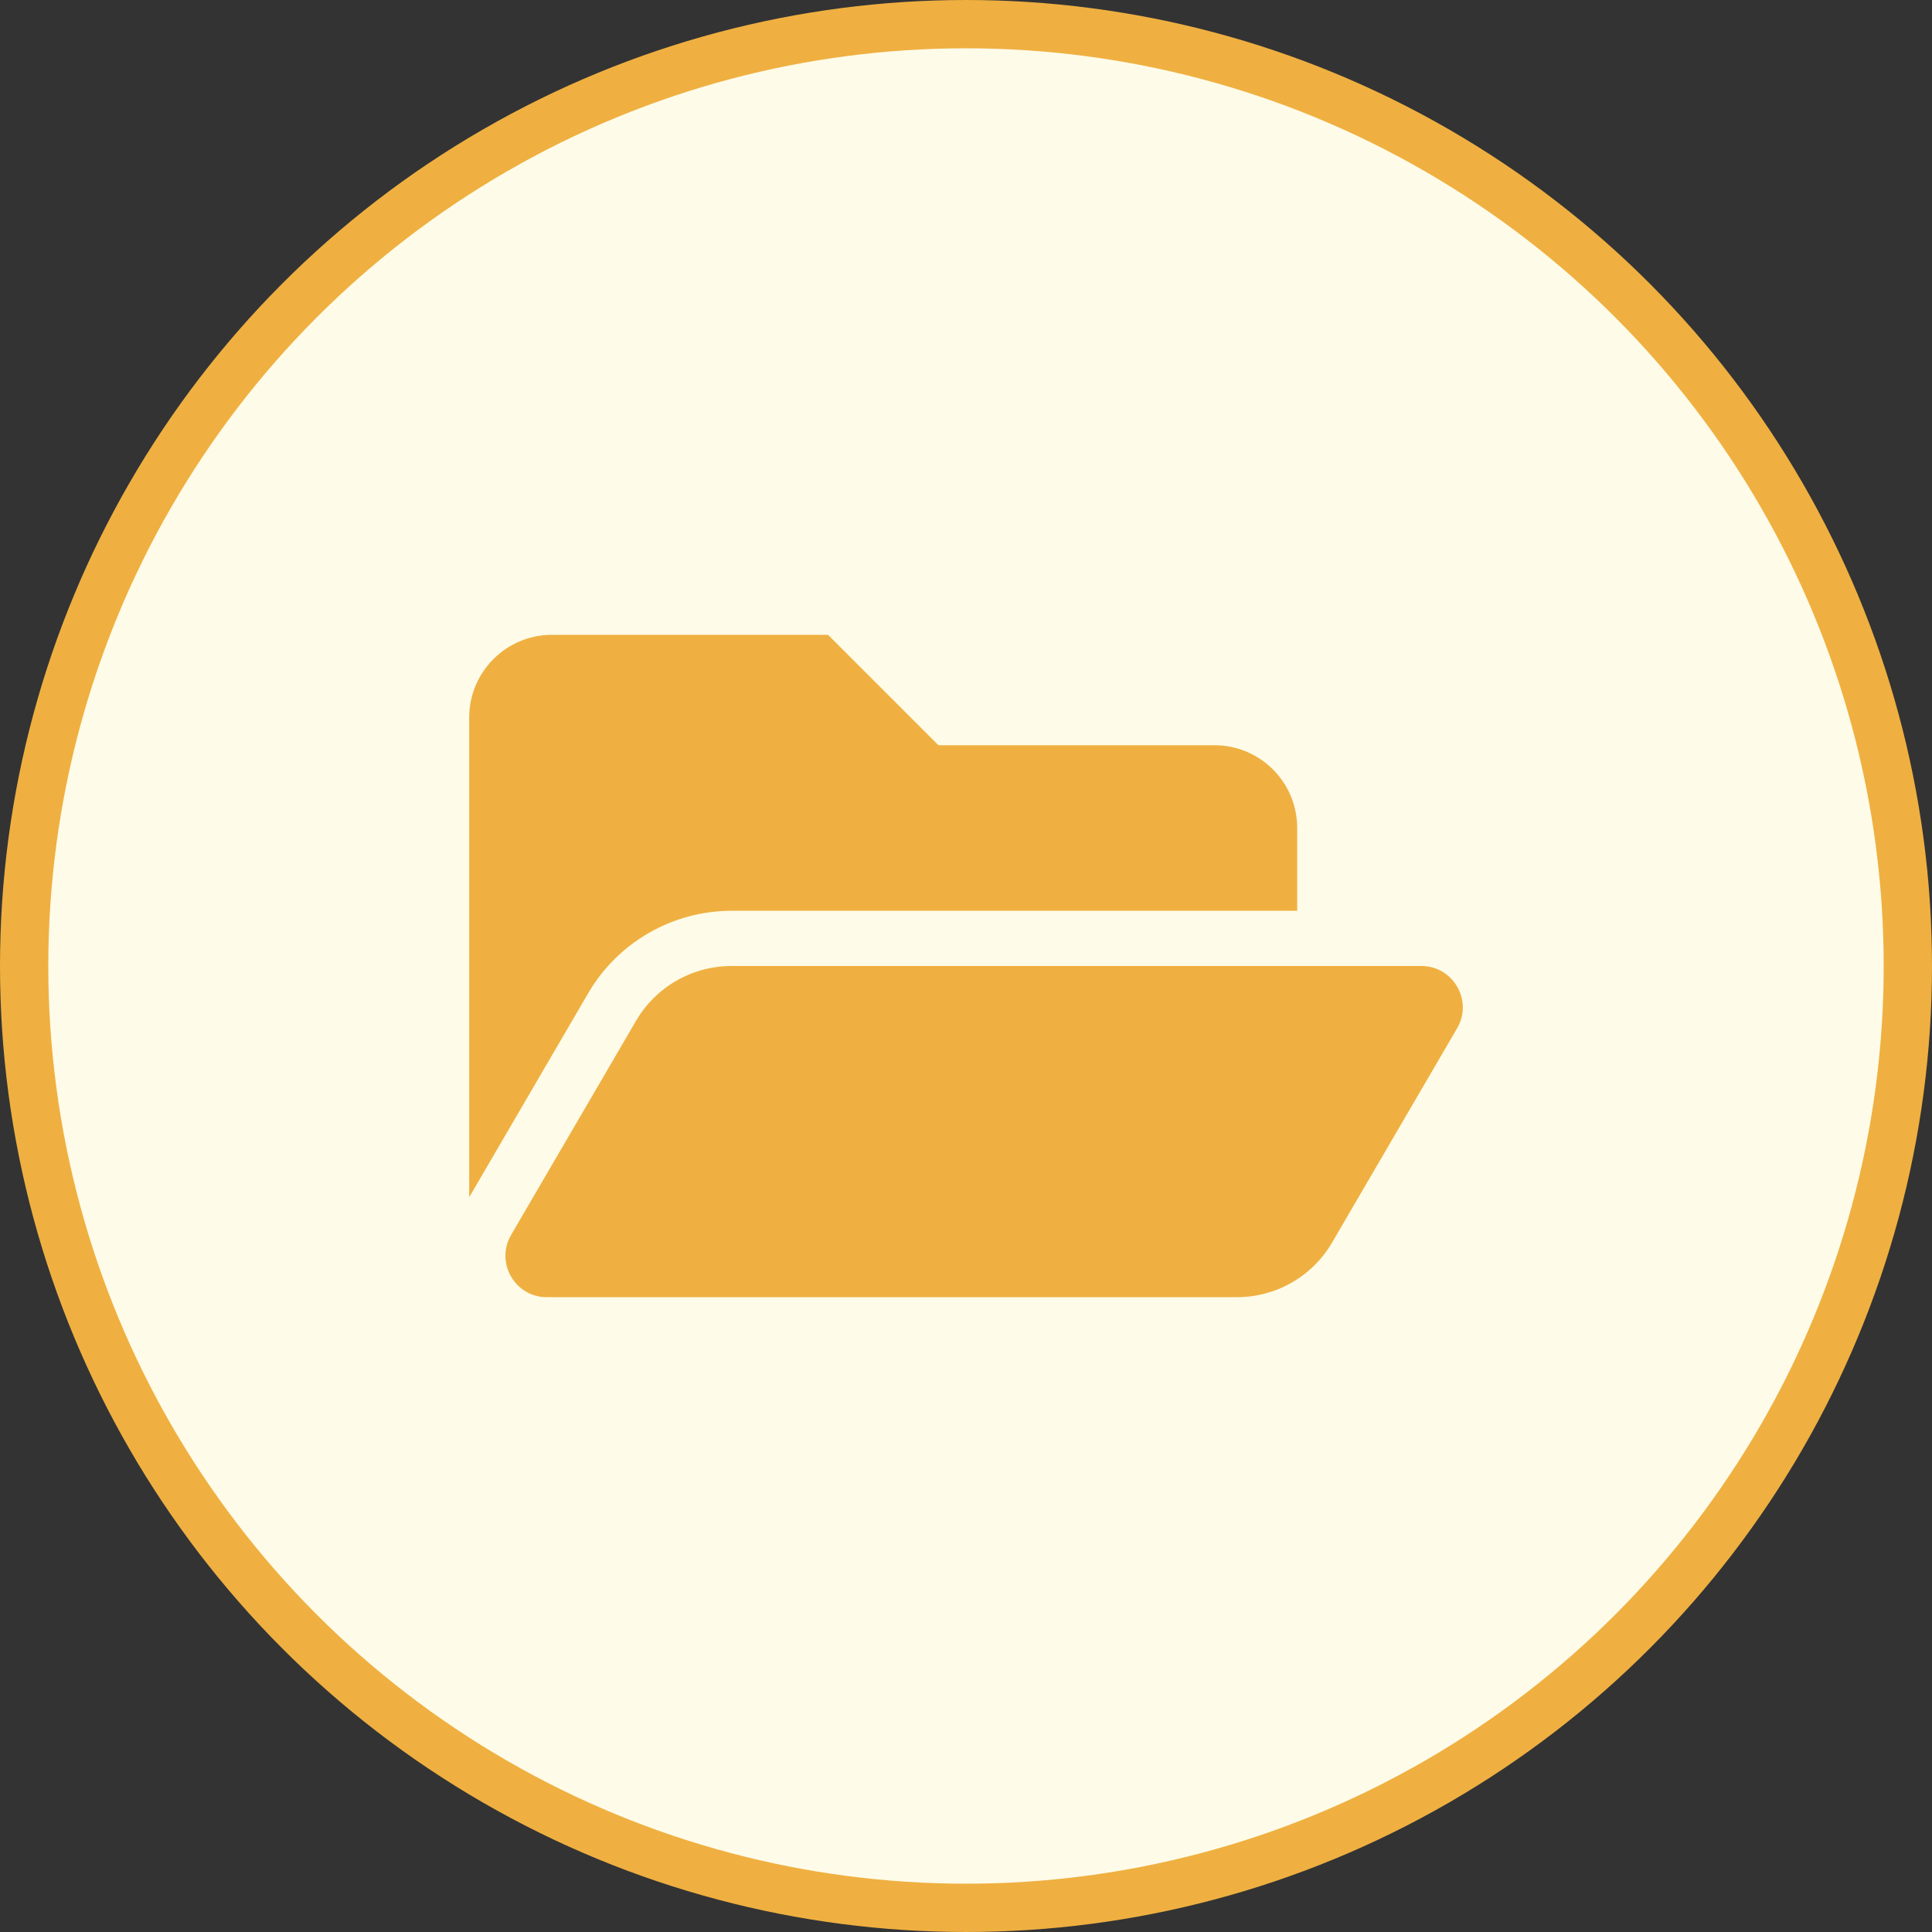 <svg xmlns="http://www.w3.org/2000/svg" width="40" height="40" viewBox="0 0 40 40" fill="none">
  <rect x="0" y="0" width="40" height="40" fill="#333333" stroke="none"/>
  <circle cx="20" cy="20" r="19.5" fill="#FEFBE8" stroke="#EFB041"/>
  <path d="M30.168 21.289L27.581 25.723C27.38 26.068 27.092 26.355 26.745 26.554C26.399 26.753 26.006 26.857 25.607 26.857H11.322C10.661 26.857 10.249 26.14 10.582 25.568L13.169 21.134C13.37 20.789 13.658 20.503 14.005 20.304C14.351 20.105 14.744 20 15.143 20H29.427C30.089 20 30.501 20.718 30.168 21.289ZM15.143 18.857H26.857V17.143C26.857 16.196 26.09 15.429 25.143 15.429H19.429L17.143 13.143H11.429C10.482 13.143 9.714 13.911 9.714 14.857V24.788L12.181 20.558C12.793 19.509 13.928 18.857 15.143 18.857Z" fill="#EFB041"/>
</svg>